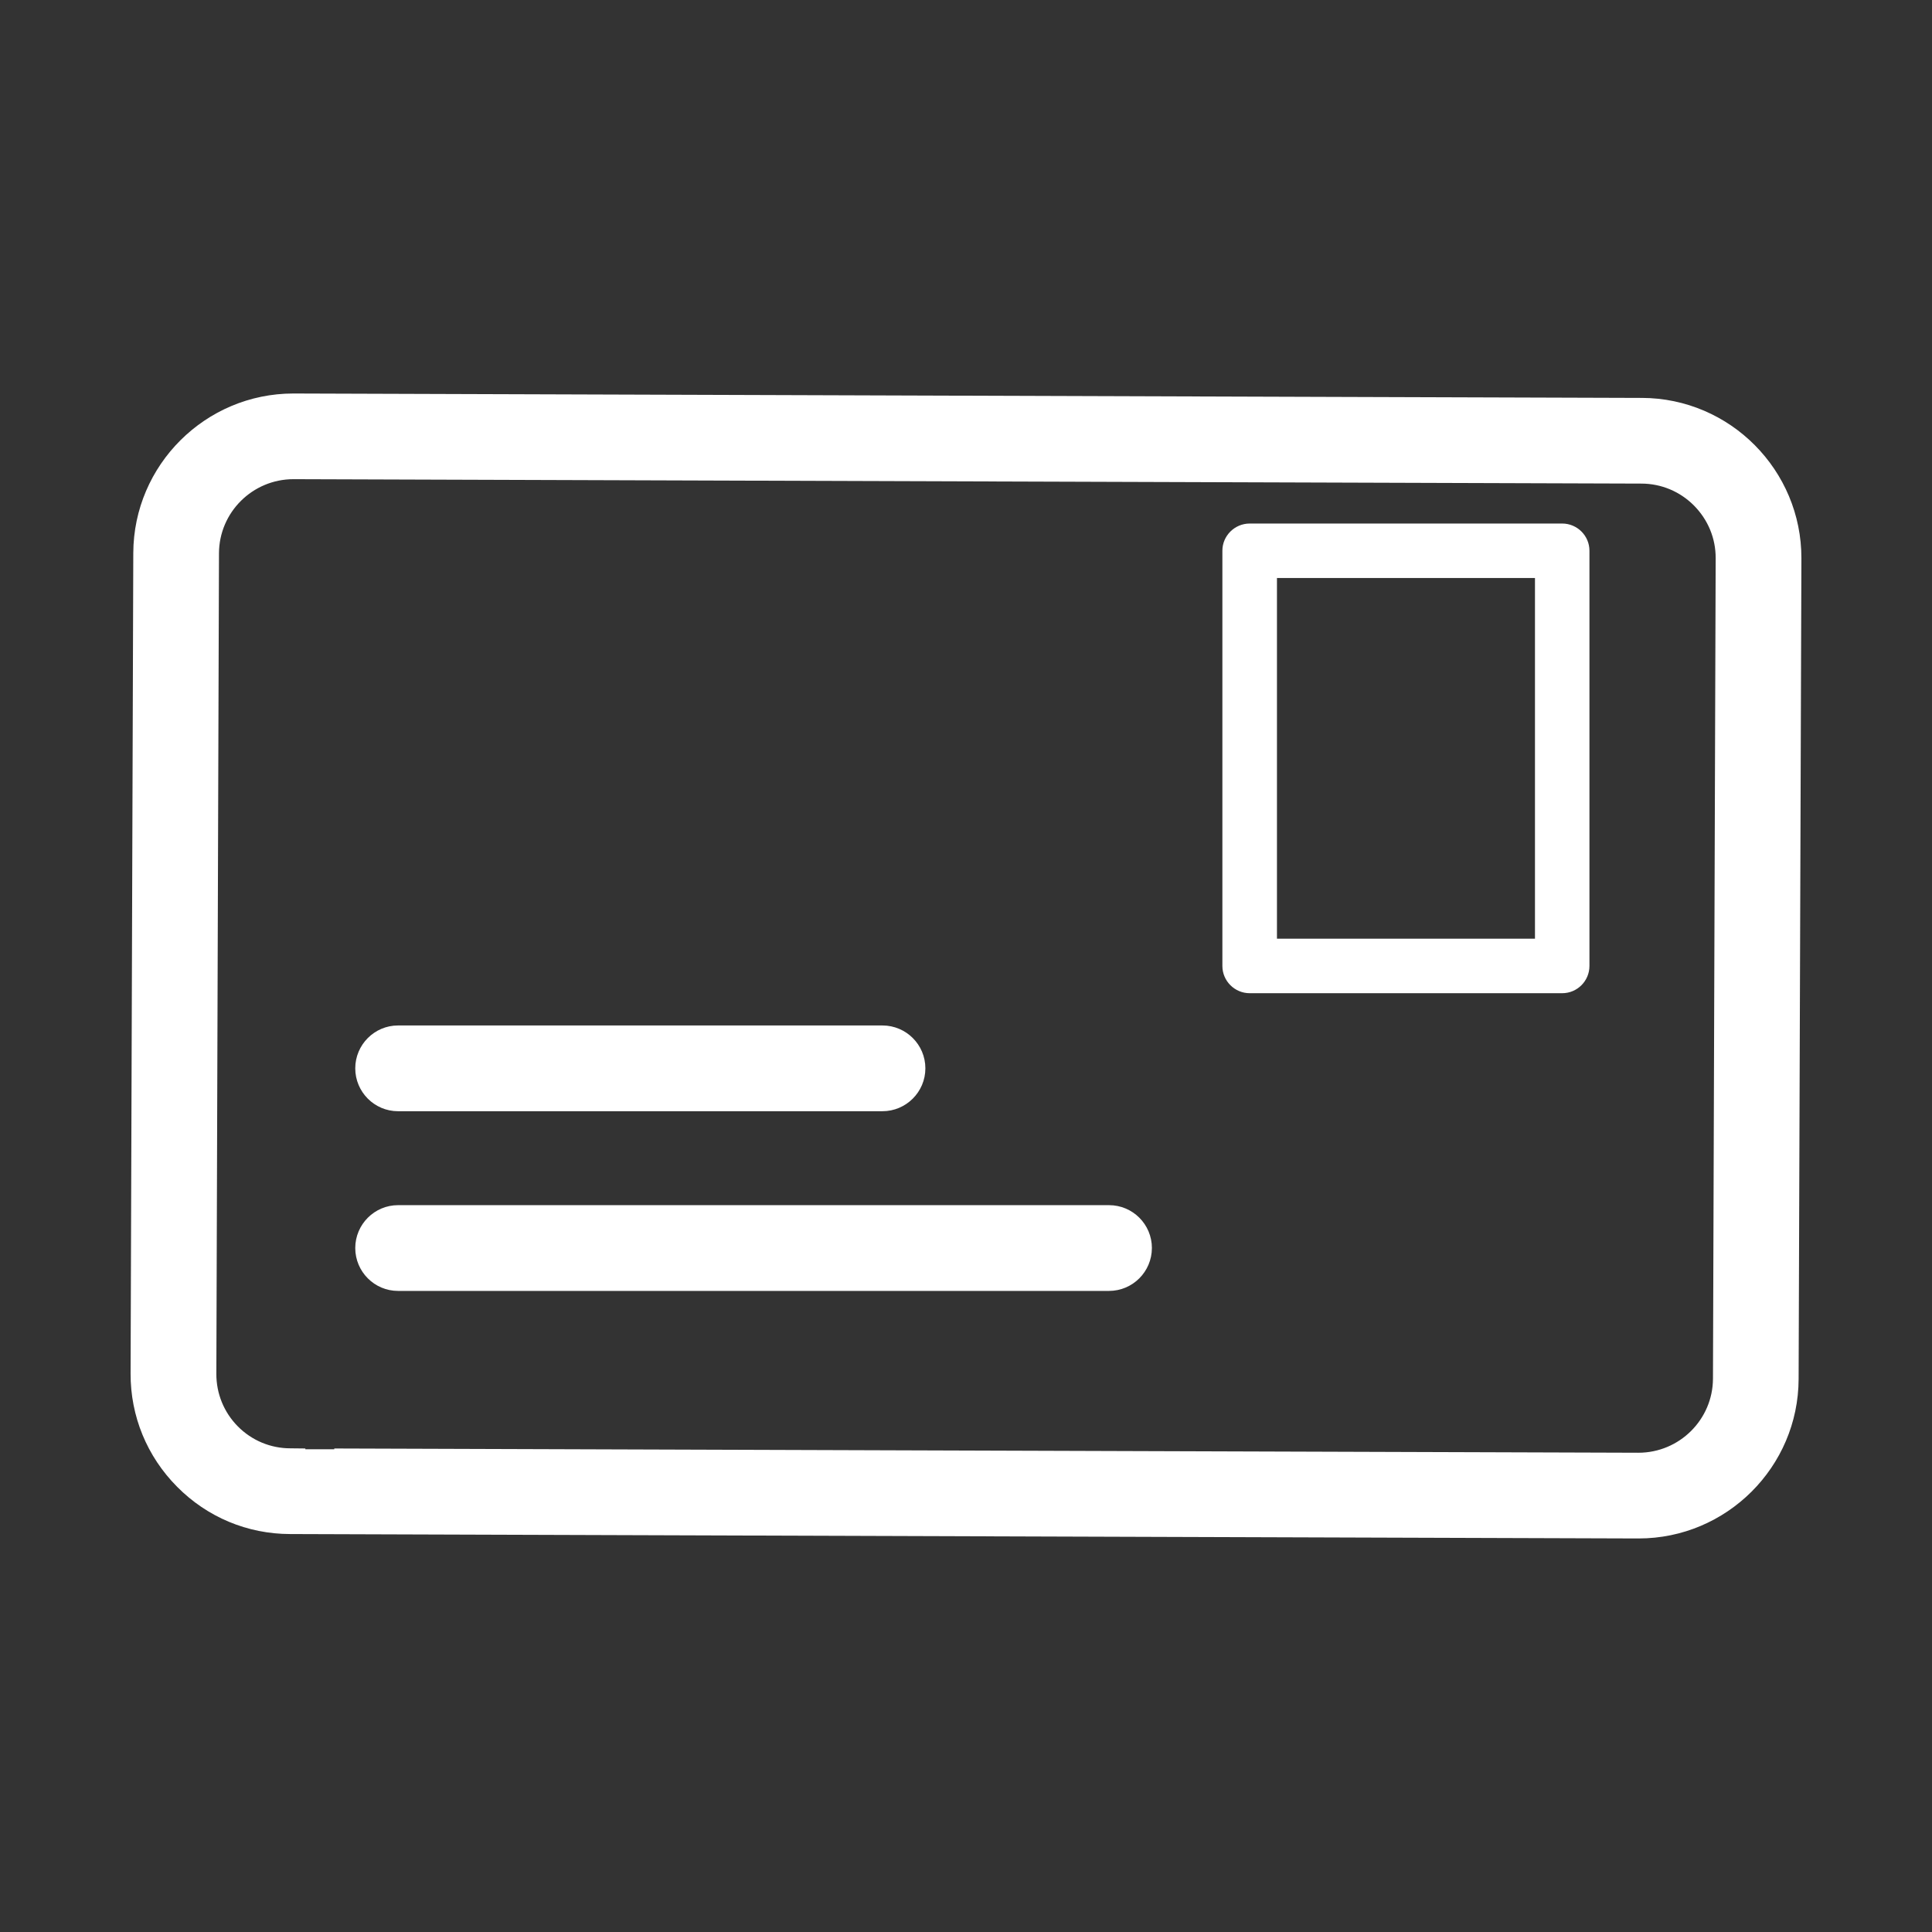 <?xml version="1.0" encoding="UTF-8"?>
<svg id="Camada_1" xmlns="http://www.w3.org/2000/svg" version="1.1" viewBox="0 0 1080 1080">
  <rect x="0" y="0" width="1080" height="1080" fill="#333333" stroke="none"/>
  <!-- Generator: Adobe Illustrator 29.5.0, SVG Export Plug-In . SVG Version: 2.1.0 Build 137)  -->
  <defs>
    <style>
      .st0 {
        fill: #fff;
      }
    </style>
  </defs>
  <path class="st0" d="M917.8,222.44l-753.78-2.47c-49.19,0-89.33,39.97-89.51,89.16l-1.51,458.65c-.09,23.88,9.17,46.38,26,63.33,16.83,17,39.28,26.39,63.16,26.43l753.56,2.47h.26c49.19,0,89.33-39.97,89.46-89.16l1.56-458.65c.13-49.36-39.89-89.64-89.2-89.77ZM957.56,770.69c-.09,22.84-18.73,41.4-41.7,41.4l-728.99-2.38v.43h-16.18v-.43l-8.35-.09c-11.12,0-21.54-4.37-29.37-12.24-7.79-7.87-12.07-18.34-12.03-29.42l1.47-458.7c.09-22.84,18.73-41.4,41.66-41.4l753.56,2.47c11.07.04,21.5,4.41,29.33,12.29,7.83,7.92,12.16,18.34,12.11,29.42l-1.51,458.65Z"/>
  <path class="st0" d="M873.28,292.66h-174.69c-8.39,0-15.27,6.84-15.27,15.18v232.14c0,8.39,6.88,15.23,15.27,15.23h174.69c8.39,0,15.23-6.84,15.23-15.23v-232.14c0-8.35-6.84-15.18-15.23-15.18ZM858.06,323.11v201.64h-144.23v-201.64h144.23Z"/>
  <path class="st0" d="M517.29,597.21c0,13.19-10.77,23.97-24.01,23.97H222.51c-13.19,0-23.92-10.77-23.92-23.97s10.73-23.97,23.92-23.97h270.77c13.24,0,24.01,10.73,24.01,23.97Z"/>
  <path class="st0" d="M643.91,697.66c0,13.19-10.73,23.97-23.97,23.97H222.51c-13.19,0-23.92-10.77-23.92-23.97s10.73-23.97,23.92-23.97h397.44c13.24,0,23.97,10.73,23.97,23.97Z"/>
</svg>